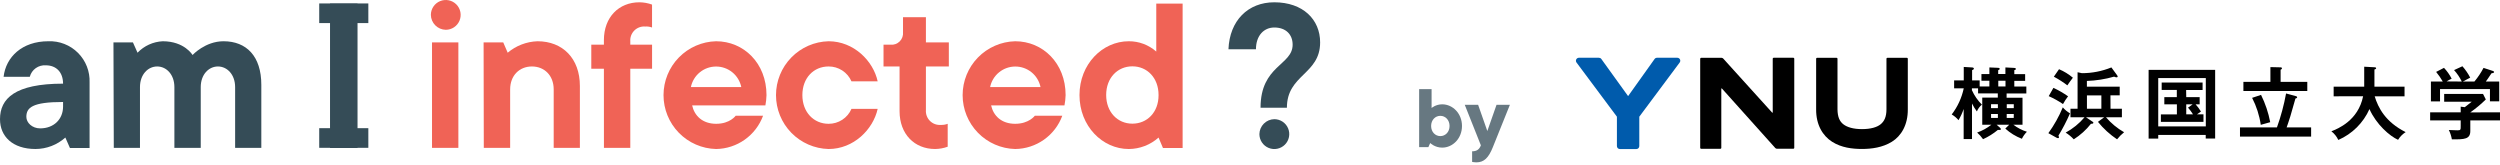 <svg width="303" height="20" viewBox="0 0 303 20" fill="none" xmlns="http://www.w3.org/2000/svg">
<g clip-path="url(#clip0_380:474)">
<path d="M241.113 10.48V9.788H240.15V8.975H241.113V8.173L242.172 8.219C242.268 8.219 242.37 8.275 242.37 8.342C242.37 8.409 242.314 8.447 242.18 8.511V8.966H243.055V8.173L244.134 8.231C244.19 8.231 244.324 8.257 244.324 8.353C244.324 8.45 244.266 8.447 244.134 8.505V8.986H245.447V9.8H244.134V10.491H245.593V11.331H243.201V11.842H245.129V15.12H244.024C244.515 15.496 245.069 15.783 245.66 15.969C245.413 16.218 245.208 16.505 245.053 16.82C244.311 16.537 243.629 16.117 243.041 15.584L243.513 15.12H241.991L242.387 15.47C242.419 15.492 242.447 15.52 242.468 15.552C242.489 15.585 242.503 15.621 242.51 15.659C242.51 15.744 242.417 15.762 242.142 15.744C241.595 16.197 240.991 16.575 240.346 16.87C240.139 16.575 239.898 16.304 239.628 16.065C240.25 15.848 240.832 15.528 241.349 15.12H240.249V11.83H242.134V11.32H239.742V10.704H238.995V10.932C239.288 11.584 239.698 12.178 240.206 12.682C239.937 12.901 239.728 13.185 239.599 13.507C239.373 13.206 239.175 12.885 239.007 12.547V16.858H237.995V13.21C237.835 13.681 237.626 14.135 237.371 14.563C237.138 14.288 236.86 14.054 236.548 13.872C237.265 12.938 237.763 11.856 238.007 10.704H236.84V9.742H238.007V8.114L238.998 8.173C239.121 8.173 239.235 8.219 239.235 8.321C239.235 8.423 239.092 8.464 239.019 8.502V9.742H239.935V10.48H241.113ZM241.311 13.104H242.145V12.632H241.317L241.311 13.104ZM242.145 14.297V13.816H241.317V14.297H242.145ZM243.067 10.48V9.788H242.192V10.48H243.067ZM243.219 12.632V13.104H244.07V12.632H243.219ZM244.07 13.816H243.213V14.297H244.064L244.07 13.816Z" fill="black"/>
<path d="M248.261 16.14C248.964 15.169 249.551 14.118 250.011 13.011C250.259 13.301 250.555 13.547 250.886 13.737C250.478 14.668 250.01 15.571 249.483 16.441C249.518 16.506 249.54 16.578 249.547 16.651C249.547 16.718 249.492 16.744 249.434 16.744C249.363 16.739 249.296 16.717 249.235 16.68L248.261 16.14ZM248.874 10.649C249.496 10.935 250.09 11.278 250.65 11.672C250.419 11.969 250.213 12.284 250.035 12.614C249.489 12.241 248.91 11.919 248.305 11.652L248.874 10.649ZM249.553 8.388C250.162 8.645 250.728 8.992 251.233 9.418C250.997 9.709 250.694 10.156 250.562 10.345C250.047 9.951 249.5 9.6 248.926 9.295L249.553 8.388ZM255.795 13.18H257.174V14.213H255.246C255.867 14.94 256.609 15.553 257.44 16.027C257.125 16.281 256.839 16.57 256.588 16.887C255.714 16.301 254.934 15.588 254.272 14.77L255.025 14.213H252.823L253.634 14.761C253.657 14.771 253.677 14.786 253.693 14.806C253.708 14.826 253.718 14.85 253.721 14.875C253.721 14.968 253.59 15.026 253.429 14.997C252.844 15.74 252.138 16.379 251.341 16.887C251.051 16.574 250.72 16.3 250.358 16.073C251.229 15.6 252.005 14.969 252.645 14.213H250.942V13.18H251.802V8.756L252.33 8.869C253.554 8.87 254.766 8.633 255.9 8.172L256.571 9.088C256.62 9.142 256.652 9.209 256.664 9.281C256.664 9.354 256.579 9.374 256.521 9.374C256.419 9.367 256.319 9.338 256.229 9.289C255.156 9.598 254.047 9.773 252.931 9.809V10.506H256.909V11.556H255.786L255.795 13.18ZM254.686 11.564H252.937V13.18H254.686V11.564Z" fill="black"/>
<path d="M261.578 16.356V16.8H260.412V8.464H268.476V16.791H267.333V16.356H261.578ZM267.344 15.318V9.459H261.578V15.318H267.344ZM264.973 11.771H266.598V12.646H266.108C266.351 12.918 266.569 13.21 266.758 13.521C266.685 13.568 266.437 13.74 266.277 13.854H267.061V14.77H261.899V13.863H263.839V12.649H262.316V11.774H263.83V10.899H261.995V10.004H266.954V10.911H264.959L264.973 11.771ZM265.749 12.646H264.973V13.86H265.793C265.615 13.572 265.413 13.299 265.189 13.046L265.749 12.646Z" fill="black"/>
<path d="M280.108 15.441V16.558H271.486V15.441H275.966C276.446 14.102 276.816 12.727 277.072 11.328L278.253 11.649C278.311 11.67 278.413 11.696 278.413 11.792C278.413 11.888 278.34 11.894 278.206 11.944C278.11 12.303 277.687 13.778 277.594 14.079C277.366 14.817 277.241 15.149 277.139 15.441H280.108ZM275.173 8.132L276.392 8.161C276.439 8.161 276.57 8.161 276.57 8.275C276.57 8.389 276.506 8.397 276.41 8.447V9.923H279.644V11.028H271.9V9.923H275.173V8.132ZM274.038 11.498C274.557 12.546 274.931 13.659 275.15 14.808C274.925 14.863 274.167 15.082 274.006 15.129C273.84 13.988 273.485 12.883 272.956 11.859L274.038 11.498Z" fill="black"/>
<path d="M282.838 11.672V10.506H286.542V8.085L287.781 8.152C287.924 8.152 287.988 8.199 287.988 8.275C287.988 8.35 287.886 8.397 287.781 8.426V10.506H291.43V11.672H287.81C288.236 13.061 289.105 14.773 291.564 16.012C291.191 16.25 290.877 16.569 290.645 16.946C289.636 16.491 288.02 15.102 287.178 13.221C286.431 14.896 285.085 16.231 283.403 16.963C283.21 16.552 282.922 16.192 282.563 15.913C283.357 15.601 285.807 14.618 286.41 11.669L282.838 11.672Z" fill="black"/>
<path d="M303 13.615V14.589H299.401V15.875C299.401 16.87 298.701 16.905 297.167 16.887C297.099 16.494 296.976 16.113 296.799 15.756C296.96 15.756 297.674 15.794 297.829 15.794C298.237 15.794 298.237 15.738 298.237 15.245V14.589H294.533V13.615H298.237V12.927L298.73 12.991C299.039 12.755 299.41 12.463 299.57 12.332H296.234V11.381H300.941L301.282 12.052C300.699 12.626 300.07 13.15 299.401 13.621L303 13.615ZM298.369 9.882C298.124 9.377 297.809 8.909 297.432 8.494L298.444 8.03C298.815 8.449 299.132 8.913 299.389 9.409C299.287 9.468 298.541 9.853 298.5 9.882H299.9C300.325 9.371 300.696 8.817 301.005 8.228L302.131 8.596C302.189 8.616 302.283 8.654 302.283 8.739C302.283 8.823 302.131 8.87 301.962 8.89C301.629 9.409 301.405 9.713 301.282 9.882H302.907V12.282H301.781V10.798H295.732V12.291H294.627V9.882H296.064C295.829 9.472 295.559 9.081 295.259 8.715L296.213 8.222C296.583 8.614 296.896 9.057 297.141 9.538C296.927 9.631 296.722 9.742 296.525 9.867L298.369 9.882Z" fill="black"/>
<path d="M203.618 7.207C203.588 7.146 203.541 7.094 203.484 7.057C203.426 7.021 203.359 7.001 203.291 7H200.838C200.782 6.999 200.727 7.01 200.677 7.033C200.626 7.057 200.582 7.091 200.546 7.134L197.326 11.649L194.069 7.131C194.033 7.089 193.988 7.056 193.938 7.033C193.887 7.01 193.832 6.999 193.777 7H191.362C191.294 7.001 191.227 7.02 191.169 7.057C191.111 7.093 191.065 7.146 191.035 7.207C191.007 7.269 190.996 7.337 191.005 7.405C191.013 7.472 191.04 7.536 191.082 7.589L195.97 14.143V17.704C195.97 17.752 195.979 17.799 195.997 17.843C196.015 17.887 196.042 17.927 196.075 17.961C196.109 17.994 196.149 18.021 196.193 18.039C196.237 18.057 196.284 18.066 196.332 18.066H198.321C198.369 18.066 198.416 18.057 198.46 18.039C198.504 18.021 198.544 17.994 198.578 17.961C198.645 17.892 198.682 17.8 198.683 17.704V14.143L203.568 7.589C203.611 7.537 203.639 7.473 203.647 7.405C203.656 7.338 203.646 7.269 203.618 7.207Z" fill="#005BAC"/>
<path d="M208.651 7.006C208.726 7.011 208.796 7.042 208.85 7.093L214.776 13.638C214.82 13.688 214.855 13.673 214.855 13.609V7.12C214.855 7.088 214.868 7.057 214.89 7.035C214.913 7.013 214.943 7 214.975 7H217.346C217.378 7 217.408 7.013 217.43 7.035C217.453 7.057 217.465 7.088 217.465 7.12V17.911C217.465 17.927 217.462 17.942 217.456 17.956C217.45 17.971 217.441 17.984 217.43 17.994C217.419 18.005 217.406 18.014 217.391 18.02C217.377 18.025 217.361 18.028 217.346 18.028H215.36C215.286 18.024 215.216 17.993 215.164 17.94L208.701 10.733C208.657 10.687 208.622 10.698 208.622 10.765V17.917C208.622 17.932 208.619 17.948 208.613 17.962C208.607 17.977 208.598 17.989 208.587 18C208.576 18.011 208.563 18.02 208.548 18.025C208.534 18.031 208.518 18.034 208.503 18.034H206.184C206.168 18.034 206.153 18.031 206.138 18.025C206.124 18.02 206.111 18.011 206.1 18C206.089 17.989 206.08 17.977 206.074 17.962C206.068 17.948 206.064 17.932 206.064 17.917V7.125C206.064 7.094 206.077 7.063 206.099 7.041C206.122 7.018 206.152 7.006 206.184 7.006H208.651Z" fill="black"/>
<path d="M231.109 7.006H228.758C228.727 7.006 228.697 7.018 228.675 7.04C228.652 7.061 228.64 7.091 228.639 7.122V13.247C228.639 14.181 228.37 14.706 227.93 15.064C227.49 15.423 226.731 15.648 225.673 15.648C224.614 15.648 223.864 15.414 223.415 15.064C222.966 14.714 222.715 14.189 222.704 13.247V7.122C222.704 7.107 222.7 7.091 222.694 7.077C222.688 7.063 222.679 7.05 222.668 7.039C222.657 7.028 222.644 7.019 222.629 7.014C222.615 7.008 222.599 7.005 222.584 7.006H220.236C220.205 7.006 220.175 7.018 220.153 7.04C220.13 7.061 220.117 7.091 220.116 7.122V13.247C220.099 15.128 220.913 16.455 222.047 17.179C223.182 17.902 224.506 18.054 225.673 18.054C226.839 18.054 228.169 17.879 229.298 17.179C230.427 16.479 231.243 15.137 231.226 13.247V7.122C231.226 7.091 231.214 7.062 231.192 7.04C231.17 7.018 231.14 7.006 231.109 7.006Z" fill="black"/>
</g>
<g clip-path="url(#clip1_380:474)">
<path d="M7.921 16.671C6.926 17.56 5.64 18.054 4.306 18.059C1.528 18.059 0 16.532 0 14.444C0 11.944 1.806 10.139 7.643 10.139C7.643 8.75 6.81 7.917 5.56 7.917C5.124 7.884 4.69 8.005 4.334 8.258C3.978 8.512 3.722 8.883 3.611 9.305H0.436C0.714 6.924 2.659 5 5.857 5C6.521 4.974 7.183 5.085 7.801 5.327C8.42 5.569 8.981 5.936 9.451 6.406C9.921 6.876 10.288 7.437 10.53 8.056C10.772 8.674 10.883 9.336 10.857 10V17.936H8.476L7.921 16.671ZM7.643 12.361C3.893 12.361 3.194 13.055 3.194 14.166C3.194 14.865 3.893 15.559 4.865 15.559C6.532 15.559 7.643 14.444 7.643 12.916V12.361Z" fill="#354C57"/>
<path d="M13.751 5.139H16.112L16.668 6.389C17.471 5.552 18.564 5.055 19.723 5C22.366 5 23.338 6.667 23.338 6.667C23.338 6.667 24.866 5 27.088 5C29.866 5 31.672 6.806 31.672 10.278V17.921H28.497V10.556C28.497 9.028 27.525 8.056 26.414 8.056C25.303 8.056 24.33 9.028 24.33 10.556V17.921H21.136V10.556C21.136 9.028 20.164 8.056 19.049 8.056C17.933 8.056 16.965 9.028 16.965 10.556V17.921H13.791L13.751 5.139Z" fill="#354C57"/>
<path d="M39.999 0.437H43.333V17.941H39.999V0.437Z" fill="#354C57"/>
<path d="M52.221 1.806C52.221 1.448 52.327 1.099 52.526 0.802C52.724 0.506 53.006 0.274 53.336 0.137C53.666 0.001 54.029 -0.035 54.379 0.035C54.729 0.104 55.051 0.276 55.303 0.529C55.556 0.781 55.728 1.103 55.798 1.453C55.867 1.804 55.831 2.167 55.695 2.497C55.558 2.826 55.327 3.108 55.03 3.307C54.733 3.505 54.384 3.611 54.027 3.611C53.55 3.603 53.096 3.41 52.759 3.073C52.422 2.736 52.229 2.282 52.221 1.806ZM52.36 5.139H55.554V17.921H52.36V5.139Z" fill="#F06356"/>
<path d="M58.612 5.139H60.993L61.532 6.389C62.546 5.534 63.818 5.045 65.144 5C68.199 5 70.282 7.084 70.282 10.417V17.921H67.108V10.834C67.108 9.167 65.997 8.056 64.469 8.056C62.941 8.056 61.83 9.167 61.83 10.834V17.921H58.636L58.612 5.139Z" fill="#F06356"/>
<path d="M73.193 8.333H71.665V5.416H73.193V4.861C73.193 2.083 74.999 0.278 77.499 0.278C78.02 0.283 78.537 0.377 79.027 0.555V3.333C78.762 3.236 78.479 3.195 78.197 3.214C77.955 3.195 77.712 3.229 77.484 3.313C77.257 3.397 77.05 3.529 76.878 3.701C76.707 3.872 76.574 4.079 76.49 4.307C76.406 4.534 76.373 4.778 76.392 5.02V5.416H79.031V8.333H76.392V17.921H73.197L73.193 8.333Z" fill="#F06356"/>
<path d="M92.484 14.028C92.054 15.197 91.279 16.208 90.262 16.928C89.246 17.648 88.035 18.043 86.789 18.06C85.085 18.018 83.465 17.311 82.275 16.091C81.085 14.871 80.418 13.235 80.418 11.53C80.418 9.826 81.085 8.189 82.275 6.969C83.465 5.749 85.085 5.042 86.789 5C90.123 5 92.9 7.639 92.9 11.528C92.889 11.948 92.844 12.366 92.765 12.778H83.888C84.166 14.028 85.138 15.004 86.805 15.004C88.472 15.004 89.166 14.028 89.166 14.028H92.484ZM89.845 10.556C89.701 9.852 89.318 9.219 88.761 8.765C88.204 8.311 87.508 8.063 86.789 8.063C86.071 8.063 85.374 8.311 84.817 8.765C84.261 9.219 83.878 9.852 83.734 10.556H89.845Z" fill="#F06356"/>
<path d="M106.374 13.195C105.818 15.699 103.457 18.06 100.422 18.06C98.718 18.018 97.098 17.311 95.907 16.091C94.717 14.871 94.051 13.235 94.051 11.53C94.051 9.826 94.717 8.189 95.907 6.969C97.098 5.749 98.718 5.042 100.422 5C103.477 5 105.838 7.381 106.374 9.861H103.199C102.964 9.321 102.576 8.862 102.082 8.541C101.588 8.22 101.011 8.051 100.422 8.056C98.616 8.056 97.247 9.445 97.247 11.528C97.247 13.611 98.636 15.004 100.422 15.004C101.011 15.008 101.589 14.839 102.083 14.517C102.577 14.196 102.965 13.736 103.199 13.195H106.374Z" fill="#F06356"/>
<path d="M109.027 8.055H107.083V5.417H107.916C108.122 5.438 108.33 5.414 108.525 5.345C108.721 5.276 108.898 5.164 109.045 5.018C109.191 4.871 109.303 4.694 109.372 4.498C109.441 4.303 109.466 4.095 109.444 3.889V2.083H112.221V5.139H114.999V8.055H112.221V13.333C112.202 13.575 112.236 13.819 112.32 14.046C112.404 14.274 112.536 14.481 112.708 14.652C112.879 14.824 113.086 14.956 113.314 15.04C113.542 15.124 113.785 15.158 114.027 15.139C114.311 15.152 114.595 15.106 114.86 15.004V17.782C114.371 17.96 113.854 18.054 113.333 18.059C110.833 18.059 109.027 16.254 109.027 13.472V8.055Z" fill="#F06356"/>
<path d="M128.751 14.028C128.32 15.2 127.543 16.212 126.523 16.933C125.503 17.652 124.289 18.046 123.041 18.06C121.337 18.018 119.717 17.311 118.526 16.091C117.336 14.871 116.67 13.235 116.67 11.53C116.67 9.826 117.336 8.189 118.526 6.969C119.717 5.749 121.337 5.042 123.041 5C126.374 5 129.152 7.639 129.152 11.528C129.14 11.948 129.093 12.366 129.013 12.778H120.124C120.402 14.028 121.374 15.004 123.041 15.004C124.707 15.004 125.422 14.028 125.422 14.028H128.751ZM126.112 10.556C125.968 9.852 125.585 9.219 125.028 8.765C124.472 8.311 123.775 8.063 123.057 8.063C122.338 8.063 121.642 8.311 121.085 8.765C120.528 9.219 120.145 9.852 120.001 10.556H126.112Z" fill="#F06356"/>
<path d="M140.417 16.671C139.424 17.56 138.139 18.054 136.806 18.06C133.612 18.06 130.834 15.282 130.834 11.528C130.834 7.774 133.612 5 136.806 5C138.033 4.993 139.22 5.438 140.14 6.25V0.437H143.334V17.941H140.953L140.417 16.671ZM140.417 11.512C140.417 9.429 139.028 8.04 137.243 8.04C135.457 8.04 134.068 9.429 134.068 11.512C134.068 13.595 135.457 14.988 137.243 14.988C139.028 14.988 140.417 13.615 140.417 11.548V11.512Z" fill="#F06356"/>
<path d="M152.778 13.055C152.778 7.916 156.667 7.916 156.667 5.416C156.667 4.166 155.834 3.333 154.445 3.333C153.195 3.333 152.222 4.305 152.222 5.972H148.889C149.028 2.5 151.25 0.278 154.445 0.278C157.917 0.278 160 2.361 160 5.139C160 9.028 155.972 9.028 155.972 13.055H152.778ZM154.445 14.444C154.803 14.444 155.153 14.549 155.451 14.747C155.749 14.946 155.982 15.228 156.119 15.559C156.257 15.889 156.293 16.253 156.224 16.604C156.155 16.956 155.983 17.278 155.73 17.532C155.477 17.785 155.154 17.958 154.803 18.028C154.452 18.098 154.088 18.063 153.757 17.926C153.426 17.789 153.143 17.557 152.944 17.259C152.745 16.962 152.639 16.612 152.639 16.254C152.647 15.777 152.84 15.322 153.177 14.985C153.513 14.647 153.968 14.453 154.445 14.444Z" fill="#354C57"/>
<path d="M44.643 0.417H38.69V2.798H44.643V0.417Z" fill="#354C57"/>
<path d="M44.643 15.535H38.69V17.916H44.643V15.535Z" fill="#354C57"/>
</g>
<path d="M172 17.836H173.117L173.34 17.334C173.34 17.334 173.899 17.892 174.792 17.892C176.076 17.892 177.193 16.775 177.193 15.268C177.193 13.76 176.076 12.643 174.792 12.643C174.01 12.643 173.508 13.09 173.508 13.09V10.8H172V17.836ZM174.569 16.496C173.954 16.496 173.452 15.994 173.452 15.268C173.452 14.542 173.954 14.039 174.569 14.039C175.183 14.039 175.686 14.542 175.686 15.268C175.686 15.994 175.183 16.496 174.569 16.496Z" fill="#677881"/>
<path d="M178.421 19.623C178.421 19.623 178.7 19.679 178.924 19.679C179.873 19.679 180.42 19.121 180.934 17.836L183 12.699H181.381L180.264 15.882L179.147 12.699H177.527L179.482 17.613C179.314 18.06 179.035 18.339 178.421 18.339V19.623Z" fill="#677881"/>
<defs>
<clipPath id="clip0_380:474">
<rect width="112" height="11.069" fill="white" transform="translate(191 7)"/>
</clipPath>
<clipPath id="clip1_380:474">
<rect width="160" height="18.056" fill="white"/>
</clipPath>
</defs>
</svg>
